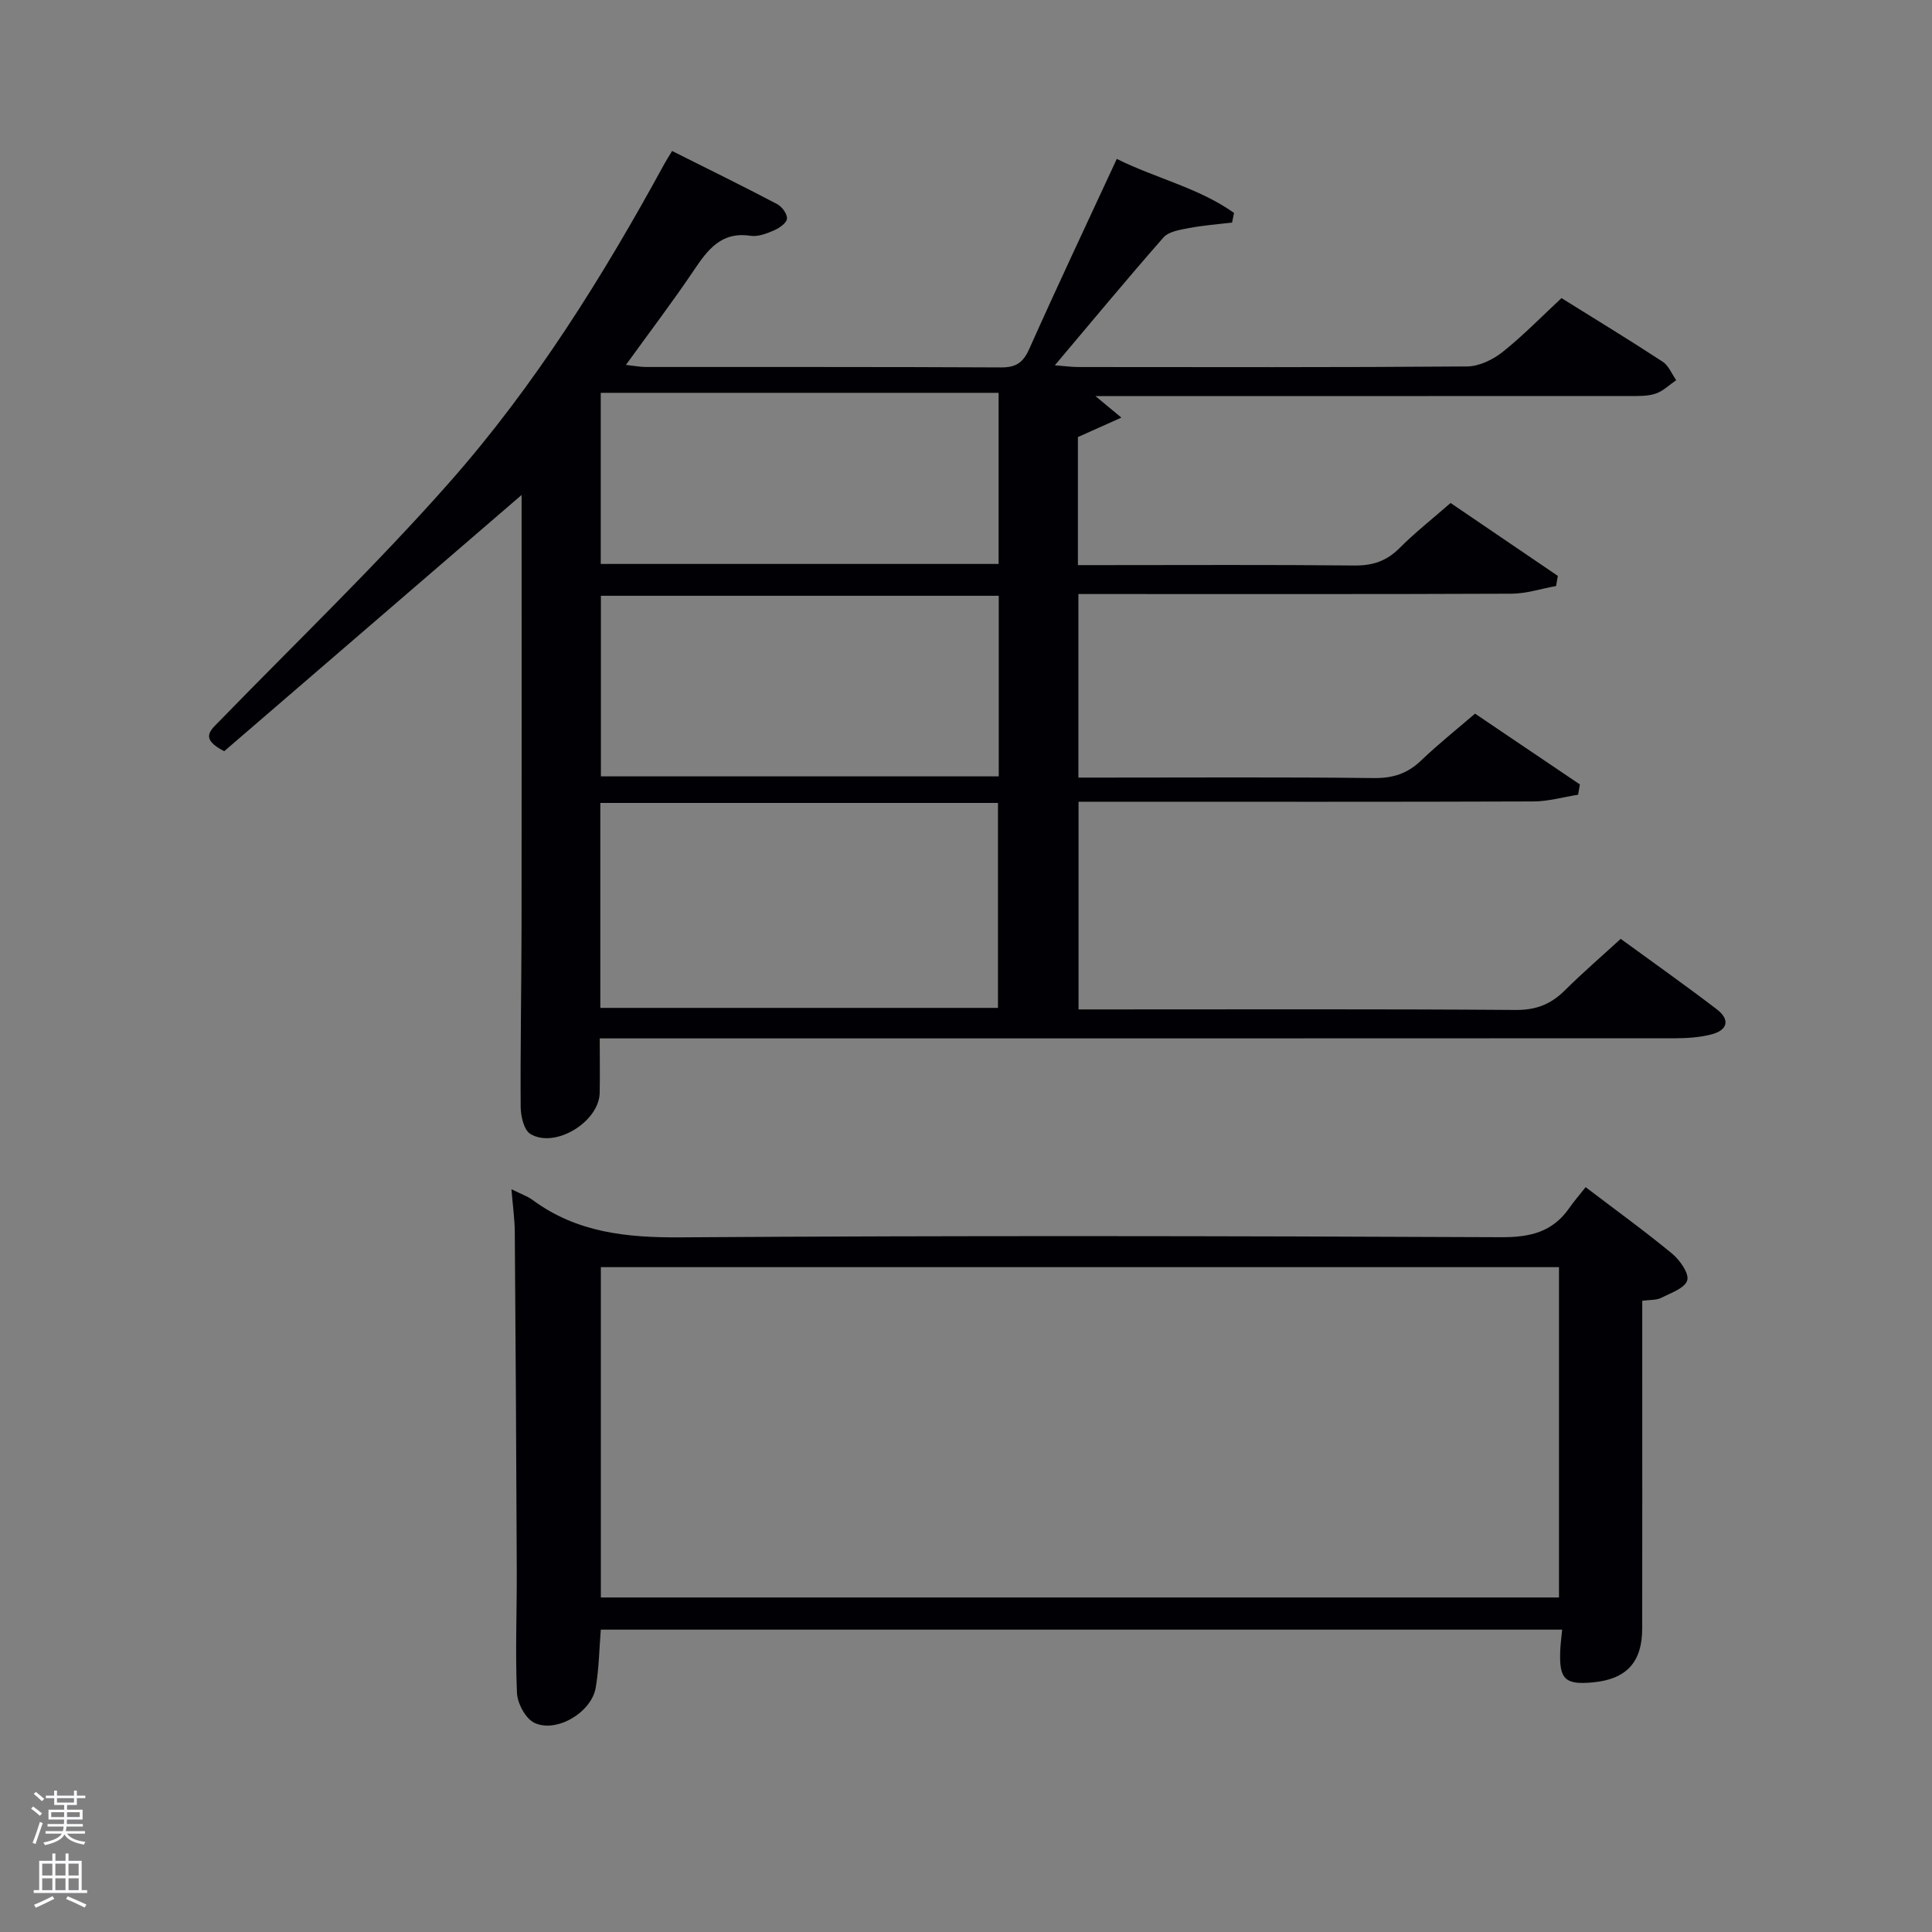 <svg enable-background="new 0 0 400 400" viewBox="0 0 400 400" xmlns="http://www.w3.org/2000/svg"><rect x="0" y="0" width="400" height="400" fill="#808080" stroke="none"/><path d="m6.44 374.46.42-.45c.65.47 1.27.95 1.85 1.44l-.45.49c-.65-.56-1.25-1.06-1.82-1.48m.93 7.33-.63-.26c.55-1.36 1.05-2.8 1.52-4.33.19.1.38.19.59.27-.46 1.29-.95 2.73-1.48 4.32m-.38-10.38.44-.42c.43.34 1.01.82 1.74 1.44l-.49.49c-.53-.51-1.09-1.01-1.69-1.51m2.5.35h1.72v-1.04h.59v1.04h3.52v-1.04h.59v1.04h1.75v.53h-1.75v1.42h-2.03v.97h3.22v2.03h-3.24c0 .35-.01.66-.03.93h3.32v.53h-3.37c-.03.27-.08.58-.15.94h3.96v.53h-3.71c.67.92 1.93 1.48 3.79 1.68-.13.24-.23.44-.29.59-2.13-.38-3.48-1.08-4.04-2.12-.43.97-1.77 1.72-4.03 2.23-.09-.19-.2-.37-.33-.55 2.1-.42 3.37-1.03 3.81-1.83h-3.36v-.53h3.58c.08-.29.13-.61.16-.94h-3.33v-.53h3.39c.02-.27.04-.58.04-.93h-3.23v-2.03h3.25v-.97h-2.07v-1.42h-1.73zm1.12 3.44v1h2.65c.01-.3.02-.44.02-.4v-.25-.35zm1.19-2h3.52v-.91h-3.52zm4.71 2h-2.63v.59c0 .15-.01.28-.01.4h2.64z" fill="#fafbfc"/><path d="m13.56 383.74h.63v1.52h2.72v6.07h1.13v.6h-11.06v-.6h1.13v-6.07h2.73v-1.52h.63v1.52h2.1v-1.52zm-2.69 8.83.38.56c-1.24.63-2.53 1.25-3.85 1.85-.1-.21-.21-.42-.34-.63 1.36-.55 2.63-1.15 3.81-1.78m-2.13-4.27h2.1v-2.45h-2.1zm0 3.04h2.1v-2.46h-2.1zm2.72-3.04h2.1v-2.45h-2.1zm0 3.04h2.1v-2.46h-2.1zm6.07 3.6c-1.41-.71-2.7-1.3-3.86-1.78l.35-.56c1.45.62 2.75 1.19 3.88 1.72zm-1.25-9.09h-2.1v2.45h2.1zm-2.09 5.49h2.1v-2.46h-2.1z" fill="#fafbfc"/><g fill="#010105"><path d="m226.79 82c1.9 1.57 3.11 2.57 5.38 4.46-3.42 1.53-6.1 2.73-9 4.03v26.51h5.24c17.33 0 34.67-.1 52 .08 3.77.04 6.64-.9 9.32-3.58 3.27-3.28 6.94-6.16 10.6-9.36 7.57 5.15 14.89 10.12 22.2 15.09-.12.7-.24 1.4-.36 2.1-3.08.55-6.16 1.58-9.24 1.59-28 .12-56 .07-84 .07-1.8 0-3.6 0-5.66 0v38h5.14c18.67 0 37.33-.12 56 .1 3.96.05 6.98-.92 9.81-3.63 3.48-3.33 7.25-6.34 11.17-9.71 7.32 4.94 14.51 9.8 21.71 14.66-.12.71-.25 1.42-.37 2.13-3.07.48-6.15 1.38-9.22 1.39-29.5.11-59 .06-88.5.06-1.8 0-3.61 0-5.71 0v43h5.54c28.33 0 56.67-.1 85 .11 4.21.03 7.27-1.2 10.14-4.05 3.65-3.62 7.55-6.99 11.57-10.67 6.8 4.96 13.45 9.65 19.9 14.59 2.79 2.14 2.28 4.32-1.15 5.2-2.38.61-4.92.78-7.39.79-72.16.04-144.33.03-216.49.03-1.96 0-3.93 0-6.25 0 0 4.03.06 7.65-.01 11.26-.11 5.99-9.21 11.61-14.34 8.53-1.34-.8-2-3.65-2.02-5.57-.08-12.5.16-24.99.18-37.49.04-28.17.01-56.33.01-84.5 0-1.77 0-3.53 0-4.74-20.64 17.78-41.24 35.54-61.57 53.05-5.22-2.67-2.77-4.39-.84-6.38 15.89-16.34 32.36-32.17 47.43-49.23 17.68-20.01 31.81-42.66 44.6-66.1.39-.71.84-1.39 1.54-2.56 7.35 3.68 14.61 7.24 21.76 11 1 .52 2.13 2.09 2.02 3.04-.11.92-1.61 1.94-2.72 2.42-1.5.65-3.29 1.33-4.82 1.1-6.07-.92-8.86 2.88-11.76 7.18-4.35 6.47-9.08 12.68-14.04 19.55 1.74.19 2.95.43 4.15.43 24.5.02 49-.04 73.5.09 3.16.02 4.61-1.02 5.88-3.88 5.82-13.04 11.92-25.95 18.1-39.29 8.12 4.04 16.99 6 24.27 11.18-.13.67-.27 1.33-.4 2-3 .36-6.03.58-8.99 1.15-1.82.35-4.12.7-5.21 1.93-7.46 8.48-14.66 17.19-22.5 26.47 2.1.16 3.48.36 4.85.36 26.83.02 53.67.09 80.5-.12 2.49-.02 5.35-1.4 7.35-2.99 4.27-3.4 8.1-7.35 12.2-11.16 7.19 4.48 14.14 8.71 20.95 13.17 1.24.81 1.88 2.52 2.8 3.82-1.41.96-2.71 2.27-4.27 2.79-1.68.56-3.6.49-5.42.49-34.8.02-69.63.01-104.46.01-1.76 0-3.52 0-6.1 0zm-102.5 84.24v42.43h82.33c0-14.38 0-28.42 0-42.43-27.63 0-54.88 0-82.33 0zm82.49-42.89c-27.77 0-55.14 0-82.37 0v37.39h82.37c0-12.52 0-24.78 0-37.39zm-.03-42.02c-27.7 0-55.06 0-82.37 0v35.43h82.37c0-11.83 0-23.42 0-35.43z"/><path d="m105.89 246.22c2.03 1.01 3.31 1.44 4.35 2.2 9.15 6.76 19.41 7.83 30.56 7.76 56.65-.39 113.31-.28 169.97-.03 6 .03 10.66-1.05 14.13-6.04.95-1.37 2.05-2.63 3.39-4.32 6.41 4.88 12.31 9.14 17.91 13.77 1.6 1.33 3.56 4.1 3.12 5.53-.49 1.62-3.42 2.62-5.42 3.63-.98.49-2.27.37-3.89.59v14.4c0 17.83.02 35.66-.01 53.49-.01 6.94-3.26 10.44-10.13 11.11-5.84.57-7.09-.62-6.84-6.57.05-1.32.24-2.63.4-4.34-66.32 0-132.52 0-199.04 0-.32 3.92-.37 8.04-1.06 12.05-.88 5.09-8.14 9.42-12.7 7.24-1.83-.88-3.5-4.02-3.6-6.2-.37-8.48 0-16.99-.04-25.48-.09-23.33-.23-46.65-.41-69.98-.02-2.63-.4-5.25-.69-8.81zm216.88 16.13c-66.43 0-132.46 0-198.37 0v68.39h198.37c0-22.85 0-45.44 0-68.39z"/></g></svg>